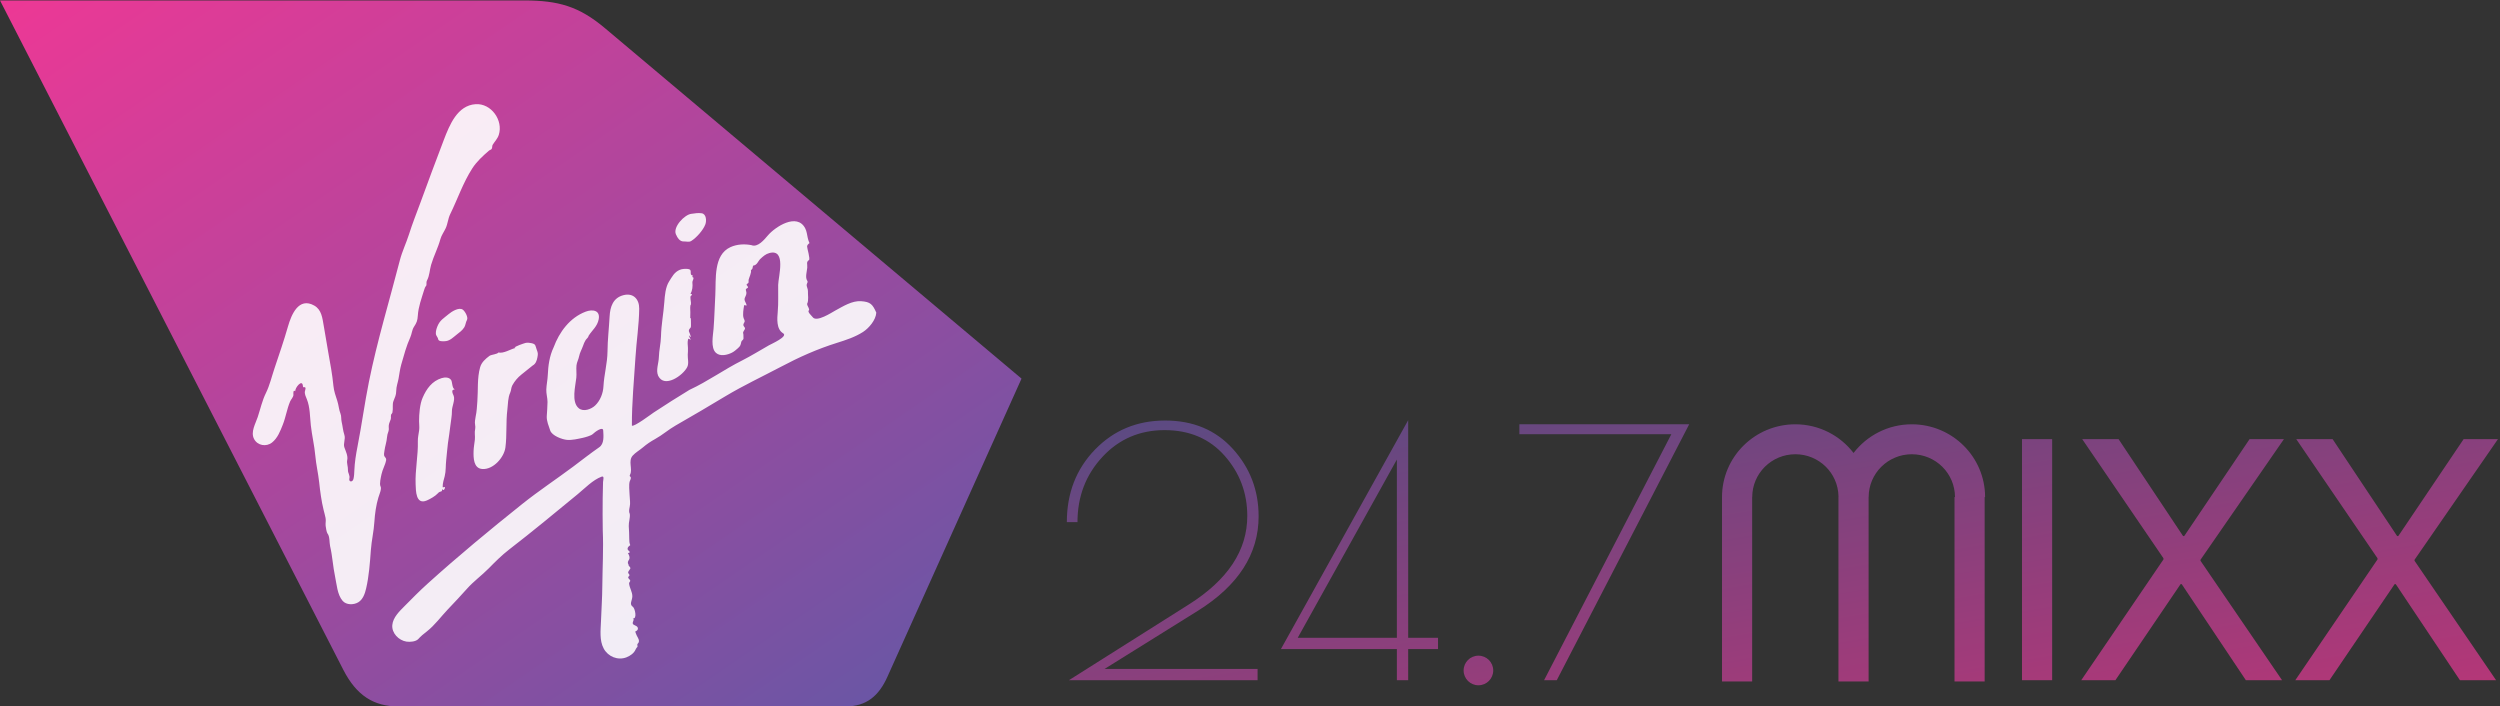 <?xml version="1.0" encoding="UTF-8" standalone="no"?>
<svg width="591px" height="167px" viewBox="0 0 591 167" version="1.1" xmlns="http://www.w3.org/2000/svg" xmlns:xlink="http://www.w3.org/1999/xlink" xmlns:sketch="http://www.bohemiancoding.com/sketch/ns">
    <rect x="0" y="0" width="591" height="167" fill="#333333" stroke="none"/>
    <!-- Generator: Sketch 3.4.4 (17249) - http://www.bohemiancoding.com/sketch -->
    <title>24.7MIXX + VirginAmericaLOGO</title>
    <desc>Created with Sketch.</desc>
    <defs>
        <linearGradient x1="-2.904%" y1="-12.725%" x2="100%" y2="100%" id="linearGradient-1">
            <stop stop-color="#6058A6" offset="0%"></stop>
            <stop stop-color="#ED3895" offset="100%"></stop>
        </linearGradient>
        <linearGradient x1="100%" y1="100%" x2="0%" y2="0%" id="linearGradient-2">
            <stop stop-color="#6058A6" offset="0%"></stop>
            <stop stop-color="#ED3895" offset="100%"></stop>
        </linearGradient>
        <path id="path-3" d="M142.988,6.642 C136.881,1.505 132.008,0.105 123.887,0.105 L0.001,0.105 L81.169,158.359 C84.293,164.447 88.381,167 94.168,167 L199.929,167 C204.842,167 207.77,164.471 209.76,160.045 L224.259,127.812 L241.489,89.505 L142.988,6.642 Z"></path>
    </defs>
    <g id="Page-1" stroke="none" stroke-width="1" fill="none" fill-rule="evenodd" sketch:type="MSPage">
        <g id="SplashScreen" sketch:type="MSArtboardGroup" transform="translate(-204, -307)">
            <g id="24.7MIXX-+-VirginAmericaLOGO" sketch:type="MSLayerGroup" transform="translate(204, 307)">
                <path d="M562.045,132.251 L562.045,131.975 L542.839,103.816 L551.431,103.816 L566.678,126.721 L566.956,126.721 L582.399,103.816 L590.515,103.816 L570.795,132.33 L570.795,132.566 L590.08,160.806 L581.528,160.806 L566.36,138.096 L566.085,138.096 L550.68,160.806 L542.602,160.806 L562.045,132.251 Z M511.443,132.251 L511.443,131.975 L492.239,103.816 L500.832,103.816 L516.076,126.721 L516.354,126.721 L531.797,103.816 L539.916,103.816 L520.196,132.33 L520.196,132.566 L539.481,160.806 L530.926,160.806 L515.761,138.096 L515.483,138.096 L500.078,160.806 L492,160.806 L511.443,132.251 Z M478,103.816 L485.128,103.816 L485.128,160.806 L478,160.806 L478,103.816 Z M359.178,100.304 L399.322,100.304 L368.017,160.806 L365.017,160.806 L395.105,102.649 L359.178,102.649 L359.178,100.304 Z M330.219,150.776 L330.219,108.635 L306.781,150.776 L330.219,150.776 Z M330.219,160.806 L330.219,153.446 L302.806,153.446 L332.893,99.333 L332.893,150.776 L339.95,150.776 L339.95,153.446 L332.893,153.446 L332.893,160.806 L330.219,160.806 Z M294.859,121.981 C294.859,116.534 293.075,111.789 289.506,107.745 C285.937,103.702 281.207,101.681 275.313,101.681 C269.422,101.681 264.513,103.797 260.595,108.029 C256.674,112.261 254.715,117.398 254.715,123.436 L252.201,123.436 C252.201,116.589 254.418,110.873 258.851,106.29 C263.284,101.707 268.812,99.414 275.435,99.414 C282.059,99.414 287.398,101.652 291.453,106.128 C295.507,110.603 297.536,115.916 297.536,122.062 C297.536,130.958 292.749,138.402 283.181,144.385 L261.121,158.136 L297.292,158.136 L297.292,160.806 L252.687,160.806 L280.99,142.93 C290.235,137.106 294.859,130.123 294.859,121.981 L294.859,121.981 Z M349.5,162 C351.433,162 353,160.433 353,158.5 C353,156.567 351.433,155 349.5,155 C347.567,155 346,156.567 346,158.5 C346,160.433 347.567,162 349.5,162 Z M469.277,117.513 C469.277,108.008 461.517,100.305 451.944,100.305 C446.325,100.305 441.347,102.97 438.18,107.083 C435.013,102.97 430.035,100.305 424.416,100.305 C414.843,100.305 407.083,108.008 407.083,117.513 L407.083,161.093 L414.211,161.093 L414.211,117.513 L414.226,117.513 C414.226,111.918 418.792,107.383 424.428,107.383 C429.997,107.383 434.515,111.816 434.62,117.32 C434.62,117.384 434.611,117.448 434.611,117.513 L434.611,161.093 L441.739,161.093 L441.739,117.513 L441.749,117.513 L441.751,117.513 C441.751,111.918 446.32,107.383 451.956,107.383 C457.589,107.383 462.158,111.918 462.158,117.513 L462.048,117.513 L462.048,161.093 L469.174,161.093 L469.174,117.513 L469.277,117.513 Z" id="24.7MIXX" opacity="0.7" fill="url(#linearGradient-1)" sketch:type="MSShapeGroup"></path>
                <g id="VirginAmericaLOGO">
                    <mask id="mask-4" sketch:name="Mask" fill="white">
                        <use xlink:href="#path-3"></use>
                    </mask>
                    <use id="Mask" fill="url(#linearGradient-2)" sketch:type="MSShapeGroup" xlink:href="#path-3"></use>
                    <path d="M204.017,78.475 C202.151,79.68 199.967,80.389 197.862,81.05 C193.162,82.522 188.906,84.433 184.557,86.735 C180.194,89.039 175.719,91.136 171.485,93.672 C167.576,96.013 163.682,98.337 159.718,100.589 C158.017,101.557 156.596,102.841 154.876,103.785 C153.876,104.337 152.879,104.995 152.006,105.749 C151.283,106.369 150.183,107.011 149.573,107.703 C148.427,109.003 149.614,110.845 148.949,112.207 C148.738,112.636 148.925,112.498 149.083,112.78 C149.255,113.087 148.951,113.534 148.863,113.808 C148.619,114.581 148.808,116.143 148.834,116.981 C148.855,117.723 148.977,118.436 148.946,119.183 C148.915,119.927 148.513,120.757 148.879,121.478 C149.006,122.454 148.592,123.413 148.64,124.389 C148.69,125.412 148.769,126.373 148.755,127.406 C148.748,127.903 148.786,128.408 148.989,128.871 C148.822,129.055 148.53,129.201 148.43,129.441 C148.145,130.119 148.829,130.133 148.87,130.551 C148.777,130.696 148.628,130.754 148.432,130.725 C148.707,131.207 148.999,131.799 148.707,132.29 C148.494,132.65 148.253,133.01 148.58,133.402 C148.439,133.776 149.166,134.075 149.001,134.423 C148.877,134.688 148.631,134.907 148.525,135.174 C148.324,135.675 149.138,135.797 148.65,136.241 C148.32,136.541 148.626,136.78 148.846,137.016 C149.25,137.455 148.664,137.5 148.724,138.013 C148.841,139.03 149.499,139.934 149.485,140.974 C149.47,141.997 148.669,142.813 149.628,143.472 C150.13,143.813 150.683,146.506 149.559,146.165 C150.085,146.325 149.518,147.019 149.573,147.356 C149.666,147.931 150.767,147.802 150.805,148.575 C150.822,148.949 150.468,149.176 150.164,149.293 C150.286,149.641 150.396,149.994 150.566,150.324 C150.788,150.765 151.255,151.364 150.939,151.948 C150.834,152.139 150.609,152.204 150.671,152.473 C150.824,153.134 150.554,152.836 150.276,153.501 C149.903,154.406 148.973,155.057 148.083,155.396 C146.028,156.181 143.744,155.217 142.72,153.325 C141.67,151.39 141.997,148.954 142.074,146.845 C142.17,144.095 142.368,141.346 142.387,138.593 C142.423,134.218 142.689,129.764 142.493,125.376 C142.454,122.835 142.442,120.297 142.476,117.756 C142.493,116.485 142.519,115.213 142.559,113.941 C142.574,113.514 142.947,112.415 142.205,112.689 C140.153,113.445 138.27,115.423 136.615,116.785 C131.243,121.199 125.896,125.636 120.385,129.888 C118.634,131.24 117.096,132.777 115.548,134.351 C113.888,136.036 111.929,137.441 110.369,139.209 C108.903,140.871 107.391,142.446 105.87,144.056 C104.255,145.762 102.758,147.823 100.904,149.274 C100.177,149.808 99.48,150.407 98.873,151.073 C98.313,151.683 96.918,151.808 96.1,151.679 C94.263,151.392 92.57,149.684 92.742,147.759 C92.907,145.953 94.428,144.505 95.632,143.291 C97.411,141.492 99.179,139.695 101.057,138.001 C108.302,131.46 115.837,125.228 123.461,119.14 C127.365,116.024 131.532,113.271 135.532,110.284 C137.567,108.764 139.557,107.188 141.651,105.739 C142.863,104.902 142.677,103.103 142.6,101.779 C142.538,100.691 140.576,102.166 140.146,102.602 C139.768,102.989 138.292,103.392 137.78,103.502 C136.615,103.75 135.211,104.093 134.025,103.986 C132.891,103.886 130.465,103.008 130.061,101.746 C129.709,100.651 129.197,99.57 129.255,98.389 C129.31,97.268 129.434,96.149 129.434,95.025 C129.434,94.037 129.111,93.078 129.147,92.098 C129.185,90.95 129.448,89.824 129.496,88.672 C129.585,86.463 129.903,84.134 130.874,82.121 C132.216,78.495 134.692,75.119 138.414,73.69 C140.084,73.05 141.95,73.334 141.529,75.489 C141.196,77.185 140.021,78.02 139.151,79.372 C139.112,79.783 138.653,80.071 138.447,80.391 C138.17,80.821 137.988,81.3 137.821,81.78 C137.524,82.636 137.07,83.342 136.9,84.237 C136.763,84.972 136.354,85.642 136.278,86.382 C136.182,87.35 136.345,88.3 136.242,89.297 C136.039,91.251 135.008,95.032 136.823,96.511 C137.952,97.432 139.777,96.731 140.696,95.858 C141.899,94.713 142.579,92.957 142.658,91.318 C142.803,88.55 143.59,85.854 143.614,83.08 C143.638,80.31 143.966,77.54 144.114,74.775 C144.236,72.506 144.93,70.431 147.348,69.787 C149.712,69.157 151.133,70.739 151.109,72.96 C151.068,76.813 150.463,80.613 150.224,84.478 C149.889,89.896 149.351,95.166 149.379,100.615 C149.843,101.009 154.042,97.845 154.537,97.516 C157.316,95.676 160.137,93.904 162.981,92.167 C167.322,90.158 171.212,87.326 175.487,85.189 C177.632,84.094 179.68,82.82 181.775,81.632 C182.371,81.295 186.38,79.532 185.136,78.795 C183.49,77.817 183.718,75.281 183.859,73.692 C184.05,71.581 183.923,69.474 183.959,67.368 C183.995,65.409 185.952,58.717 181.857,59.824 C180.998,60.058 180.402,60.599 179.764,61.189 C179.18,61.733 179.008,62.682 178.048,62.794 C177.773,63.383 178.161,63.314 177.513,63.911 C177.694,64.424 177.101,65.585 176.977,66.132 C176.893,66.504 177.123,66.819 176.75,67.019 C176.419,67.198 176.422,67.327 176.699,67.64 C177.195,68.198 176.168,68.064 176.324,68.582 C176.589,69.46 176.429,69.598 176.092,70.376 C175.783,71.085 176.448,71.554 176.496,72.234 C176.494,72.208 175.917,72.134 175.917,72.134 C175.781,73 175.506,74.365 175.795,75.212 C175.886,75.479 176.159,75.842 175.991,76.137 C175.857,76.378 175.64,76.71 175.769,77.003 C175.922,77.345 176.259,77.445 176.058,77.858 C175.936,78.113 175.587,78.461 175.683,78.781 C175.805,79.191 175.709,79.566 175.759,79.976 C175.802,80.317 175.314,80.489 175.243,80.802 C175.075,81.529 175.092,81.749 174.434,82.326 C173.984,82.722 173.573,83.094 173.032,83.369 C171.953,83.915 170.284,84.328 169.267,83.426 C167.935,82.24 168.564,79.287 168.683,77.753 C168.892,75.095 168.947,72.44 169.097,69.78 C169.303,66.094 168.6,60.287 172.681,58.421 C174.202,57.727 176.003,57.631 177.632,57.951 C179.137,58.574 180.706,56.613 181.536,55.644 C183.266,53.623 188.401,50.25 190.341,53.957 C190.715,54.666 190.784,55.484 190.956,56.255 C191.052,56.672 191.176,57.085 191.363,57.472 C191.102,57.667 190.815,57.903 190.796,58.259 C190.777,58.641 191.597,61.241 191.238,61.477 C190.535,61.94 190.901,62.424 190.834,63.274 C190.772,64.085 190.308,65.574 190.805,66.301 C191.085,66.714 190.801,66.788 190.71,67.251 C190.617,67.735 191.016,68.272 190.994,68.78 C190.956,69.61 191.229,71.073 190.805,71.815 C190.774,72.366 191.523,73.034 191.193,73.391 C190.839,73.768 191.865,74.625 192.119,74.976 C193.04,76.257 196.613,73.873 197.484,73.401 C199.295,72.423 201.424,71.049 203.577,71.204 C205.751,71.359 206.275,71.912 207.155,73.904 C207.06,75.651 205.414,77.574 204.017,78.475 L204.017,78.475 Z M105.47,80.63 C105.076,80.687 103.626,80.823 103.583,80.176 C103.559,79.797 103.071,79.42 103.037,78.876 C103.002,78.287 103.186,77.695 103.401,77.151 C103.992,75.675 104.908,75.24 106.032,74.279 C106.714,73.697 108.458,72.561 109.396,73.198 C109.908,73.547 110.754,75.019 110.388,75.651 C110.36,75.701 110.671,75.166 110.388,75.651 C110.092,76.157 110.056,76.884 109.774,77.345 C109.295,78.122 108.647,78.564 107.953,79.108 C107.219,79.683 106.425,80.494 105.47,80.63 L105.47,80.63 Z M107.257,93.591 C107.625,94.574 106.817,96.132 106.836,97.148 C106.858,98.265 106.58,99.517 106.463,100.641 C106.317,102.037 106.083,103.375 105.891,104.78 C105.712,106.107 105.64,107.433 105.482,108.76 C105.334,109.996 105.441,111.36 105.133,112.558 C104.93,113.35 104.631,114.223 104.652,115.048 C104.662,115.459 104.913,115.029 105.116,115.137 C105.384,115.277 104.8,116.301 104.614,115.609 C104.47,115.736 104.549,116.067 104.363,116.146 C103.958,116.31 103.865,116.22 103.487,116.642 C102.92,117.279 101.7,117.964 100.918,118.303 C98.26,119.455 98.318,115.955 98.253,114.473 C98.115,111.141 98.875,107.605 98.777,104.349 C98.751,103.492 98.966,102.597 99.081,101.748 C99.189,100.951 99.067,100.3 99.067,99.553 C99.069,97.871 99.246,95.517 99.916,94.009 C100.825,91.912 102.131,90.08 104.415,89.385 C105.166,89.154 106.221,89.128 106.681,89.898 C106.905,90.27 106.92,91.979 107.484,91.969 C107.489,92.022 107.46,92.045 107.422,92.05 C107.288,92.131 106.949,92.134 106.922,92.427 C106.886,92.861 107.114,93.205 107.257,93.591 L107.257,93.591 Z M92.378,99.09 C92.228,99.575 91.967,100.028 91.909,100.536 C91.845,101.073 92.015,101.467 91.819,102.003 C91.637,102.495 91.529,102.872 91.486,103.394 C91.405,104.461 91.027,105.472 90.888,106.529 C90.84,106.894 90.675,107.545 90.898,107.889 C91.096,108.194 91.359,108.364 91.283,108.786 C91.067,109.967 90.417,110.955 90.187,112.116 C90.06,112.753 89.635,114.404 89.96,114.986 C90.278,115.549 89.682,116.859 89.45,117.615 C88.919,119.355 88.618,121.483 88.51,123.289 C88.374,125.579 87.836,127.752 87.673,130.028 C87.46,132.977 87.228,136.234 86.551,139.118 C86.274,140.313 85.807,141.718 84.688,142.384 C83.592,143.035 81.877,143.042 81.004,142.05 C79.722,140.59 79.597,138.09 79.21,136.288 C78.7,133.922 78.595,131.486 78.04,129.127 C77.837,128.265 77.999,126.796 77.409,126.104 C77.21,125.872 77.014,124.618 76.98,124.286 C76.913,123.656 77.09,123.115 76.964,122.449 C76.842,121.824 76.667,121.223 76.514,120.61 C75.993,118.517 75.677,116.141 75.45,113.992 C75.225,111.88 74.722,109.836 74.536,107.7 C74.323,105.288 73.742,102.948 73.478,100.541 C73.256,98.511 73.313,96.282 72.534,94.362 C72.313,93.818 72.053,93.281 72.048,92.68 C72.048,92.489 72.304,91.859 72.213,91.68 C72.017,91.299 71.651,91.838 71.608,91.26 C71.476,89.462 69.649,91.747 69.814,92.492 C69.249,92.024 69.357,93.076 69.364,93.353 C69.376,93.83 68.785,94.441 68.591,94.894 C67.845,96.621 67.57,98.585 66.862,100.372 C66.259,101.894 65.628,103.58 64.295,104.623 C62.944,105.68 60.901,105.355 60.068,103.788 C59.188,102.132 60.41,100.154 60.927,98.585 C61.551,96.705 61.982,94.682 62.867,92.902 C63.752,91.122 64.231,89.03 64.865,87.15 C65.974,83.853 67.12,80.522 68.077,77.178 C68.876,74.379 70.615,70.168 74.28,72.23 C76.028,73.21 76.208,75.176 76.526,76.982 C76.892,79.081 77.227,81.181 77.598,83.278 C78.076,85.986 78.557,88.45 78.82,91.208 C78.94,92.449 79.358,93.627 79.746,94.803 C80.059,95.753 80.119,96.886 80.494,97.793 C80.734,98.37 80.607,99.078 80.77,99.758 C81.014,100.77 81.069,101.777 81.399,102.769 C81.75,103.838 81.071,104.83 81.425,105.806 C81.724,106.624 82.288,107.815 82.092,108.695 C81.908,109.533 82.291,110.253 82.255,111.122 C82.226,111.878 82.786,112.319 82.585,113.161 C82.408,113.946 83.348,114.087 83.561,113.209 C83.717,112.563 83.743,111.885 83.769,111.224 C83.843,109.323 84.152,107.407 84.518,105.539 C85.513,100.46 86.195,95.331 87.216,90.254 C89.175,80.532 92.063,71.101 94.526,61.532 C95.067,59.428 96.033,57.46 96.691,55.382 C97.469,52.927 98.416,50.524 99.311,48.112 C101.179,43.069 103.004,38.019 104.944,33.006 C106.269,29.58 108.099,24.909 112.441,24.627 C116.139,24.387 119.009,28.461 117.914,31.887 C117.624,32.794 116.952,33.438 116.471,34.225 C116.337,34.44 116.385,34.738 116.321,34.979 C116.184,35.482 115.928,35.323 115.584,35.618 C114.158,36.845 112.687,38.195 111.659,39.791 C109.463,43.198 108.209,46.991 106.422,50.639 C105.906,51.691 105.858,52.877 105.36,53.96 C104.963,54.819 104.355,55.618 104.107,56.534 C103.549,58.612 102.509,60.554 101.911,62.615 C101.547,63.87 101.569,65.137 100.93,66.323 C100.708,66.702 100.913,67.148 100.763,67.544 C100.499,67.787 100.358,68.238 100.258,68.568 C99.662,70.536 98.899,72.523 98.775,74.592 C98.701,75.808 98.5,76.295 97.859,77.264 C97.385,77.977 97.351,78.957 96.997,79.733 C96.069,81.777 95.478,84.001 94.861,86.155 C94.548,87.248 94.414,88.421 94.211,89.538 C94.034,90.499 93.677,91.385 93.67,92.375 C93.66,93.41 93.371,93.894 93.015,94.813 C92.694,95.641 92.988,96.538 92.763,97.375 C92.859,97.258 92.9,97.268 92.661,97.742 C92.216,98.124 92.524,98.62 92.378,99.09 L92.378,99.09 Z M121.634,82.226 C121.586,81.911 123.899,81.164 124.203,81.078 C124.652,80.952 125.248,81.035 125.693,81.136 C126.698,81.36 126.554,81.765 126.841,82.543 C127.157,83.395 127.231,83.552 127.042,84.497 C126.882,85.291 126.657,86.005 125.901,86.425 C125.016,87.133 124.128,87.858 123.248,88.557 C122.373,89.254 121.672,90.091 121.126,91.074 C120.815,91.637 120.866,92.26 120.626,92.79 C120.033,94.099 120.112,95.464 119.942,96.829 C119.567,99.809 119.868,102.841 119.478,105.797 C119.172,108.113 116.627,111.057 114.012,110.873 C111.919,110.728 111.91,108.204 111.953,106.639 C111.977,105.718 112.161,104.857 112.257,103.945 C112.357,103.001 112.12,102.34 112.335,101.381 C112.469,100.784 112.17,100.121 112.295,99.436 C112.359,99.067 112.371,98.792 112.448,98.449 C112.709,97.289 112.756,96.061 112.847,94.877 C113.053,92.212 112.771,89.407 113.503,86.818 C113.835,85.647 114.761,84.836 115.716,84.122 C116.187,83.805 117.543,83.757 117.832,83.328 C119.019,83.638 120.729,82.522 121.83,82.264 C121.801,82.14 121.734,82.128 121.634,82.226 L121.634,82.226 Z M155.752,84.497 C155.79,82.82 156.214,81.221 156.257,79.523 C156.328,76.698 156.845,74.176 157.044,71.442 C157.156,69.887 157.321,67.864 158.168,66.547 C158.893,65.416 159.381,64.352 160.703,63.787 C161.244,63.555 161.998,63.522 162.579,63.579 C163.753,63.698 162.981,64.536 163.476,65.077 C163.531,64.991 163.603,64.972 163.694,65.02 C163.696,65.189 163.698,65.356 163.698,65.526 C164.28,65.578 163.653,66.332 163.679,66.752 C163.782,67.702 163.689,68.594 163.239,69.493 C163.352,69.522 163.469,69.531 163.586,69.519 C163.588,69.55 163.5,69.806 163.483,69.827 C163.148,70.047 163.206,70.133 163.249,70.786 C163.275,71.151 163.485,71.917 163.208,72.208 C163.16,72.258 163.151,73.275 163.184,73.439 C163.234,73.685 163.148,75.269 163.172,75.3 C163.241,75.276 163.296,75.236 163.337,75.176 C163.273,75.157 163.433,77.242 163.282,77.414 C163.062,77.662 162.789,77.932 162.854,78.304 C162.88,78.461 163.414,79.566 163.253,79.644 C163.098,79.733 162.978,79.313 162.907,79.313 C162.672,79.313 163.313,80.205 163.258,80.281 C163.134,80.451 162.78,79.687 162.634,80.327 C162.495,80.938 162.593,81.62 162.631,82.238 C162.667,82.796 162.608,83.283 162.586,83.841 C162.545,84.757 162.895,85.907 162.466,86.768 C161.486,88.748 157.07,91.847 155.611,88.865 C155.776,89.218 156.046,89.808 155.584,88.825 C155.477,88.586 155.505,88.646 155.575,88.787 C155.015,87.503 155.718,85.828 155.752,84.497 L155.752,84.497 Z M163.457,50.546 C164.306,50.434 165.004,50.295 165.861,50.415 C166.997,50.572 167.052,52.214 166.741,53.049 C166.239,54.401 164.638,56.21 163.409,56.968 C162.854,57.312 162.246,57.045 161.624,57.078 C160.665,57.13 160.086,56.112 159.778,55.358 C160.165,56.305 159.127,53.812 159.778,55.358 C159.06,53.662 161.823,50.711 163.457,50.546 L163.457,50.546 Z" id="Fill-5" fill-opacity="0.896" fill="#FFFFFF" sketch:type="MSShapeGroup" mask="url(#mask-4)"></path>
                </g>
            </g>
        </g>
    </g>
</svg>